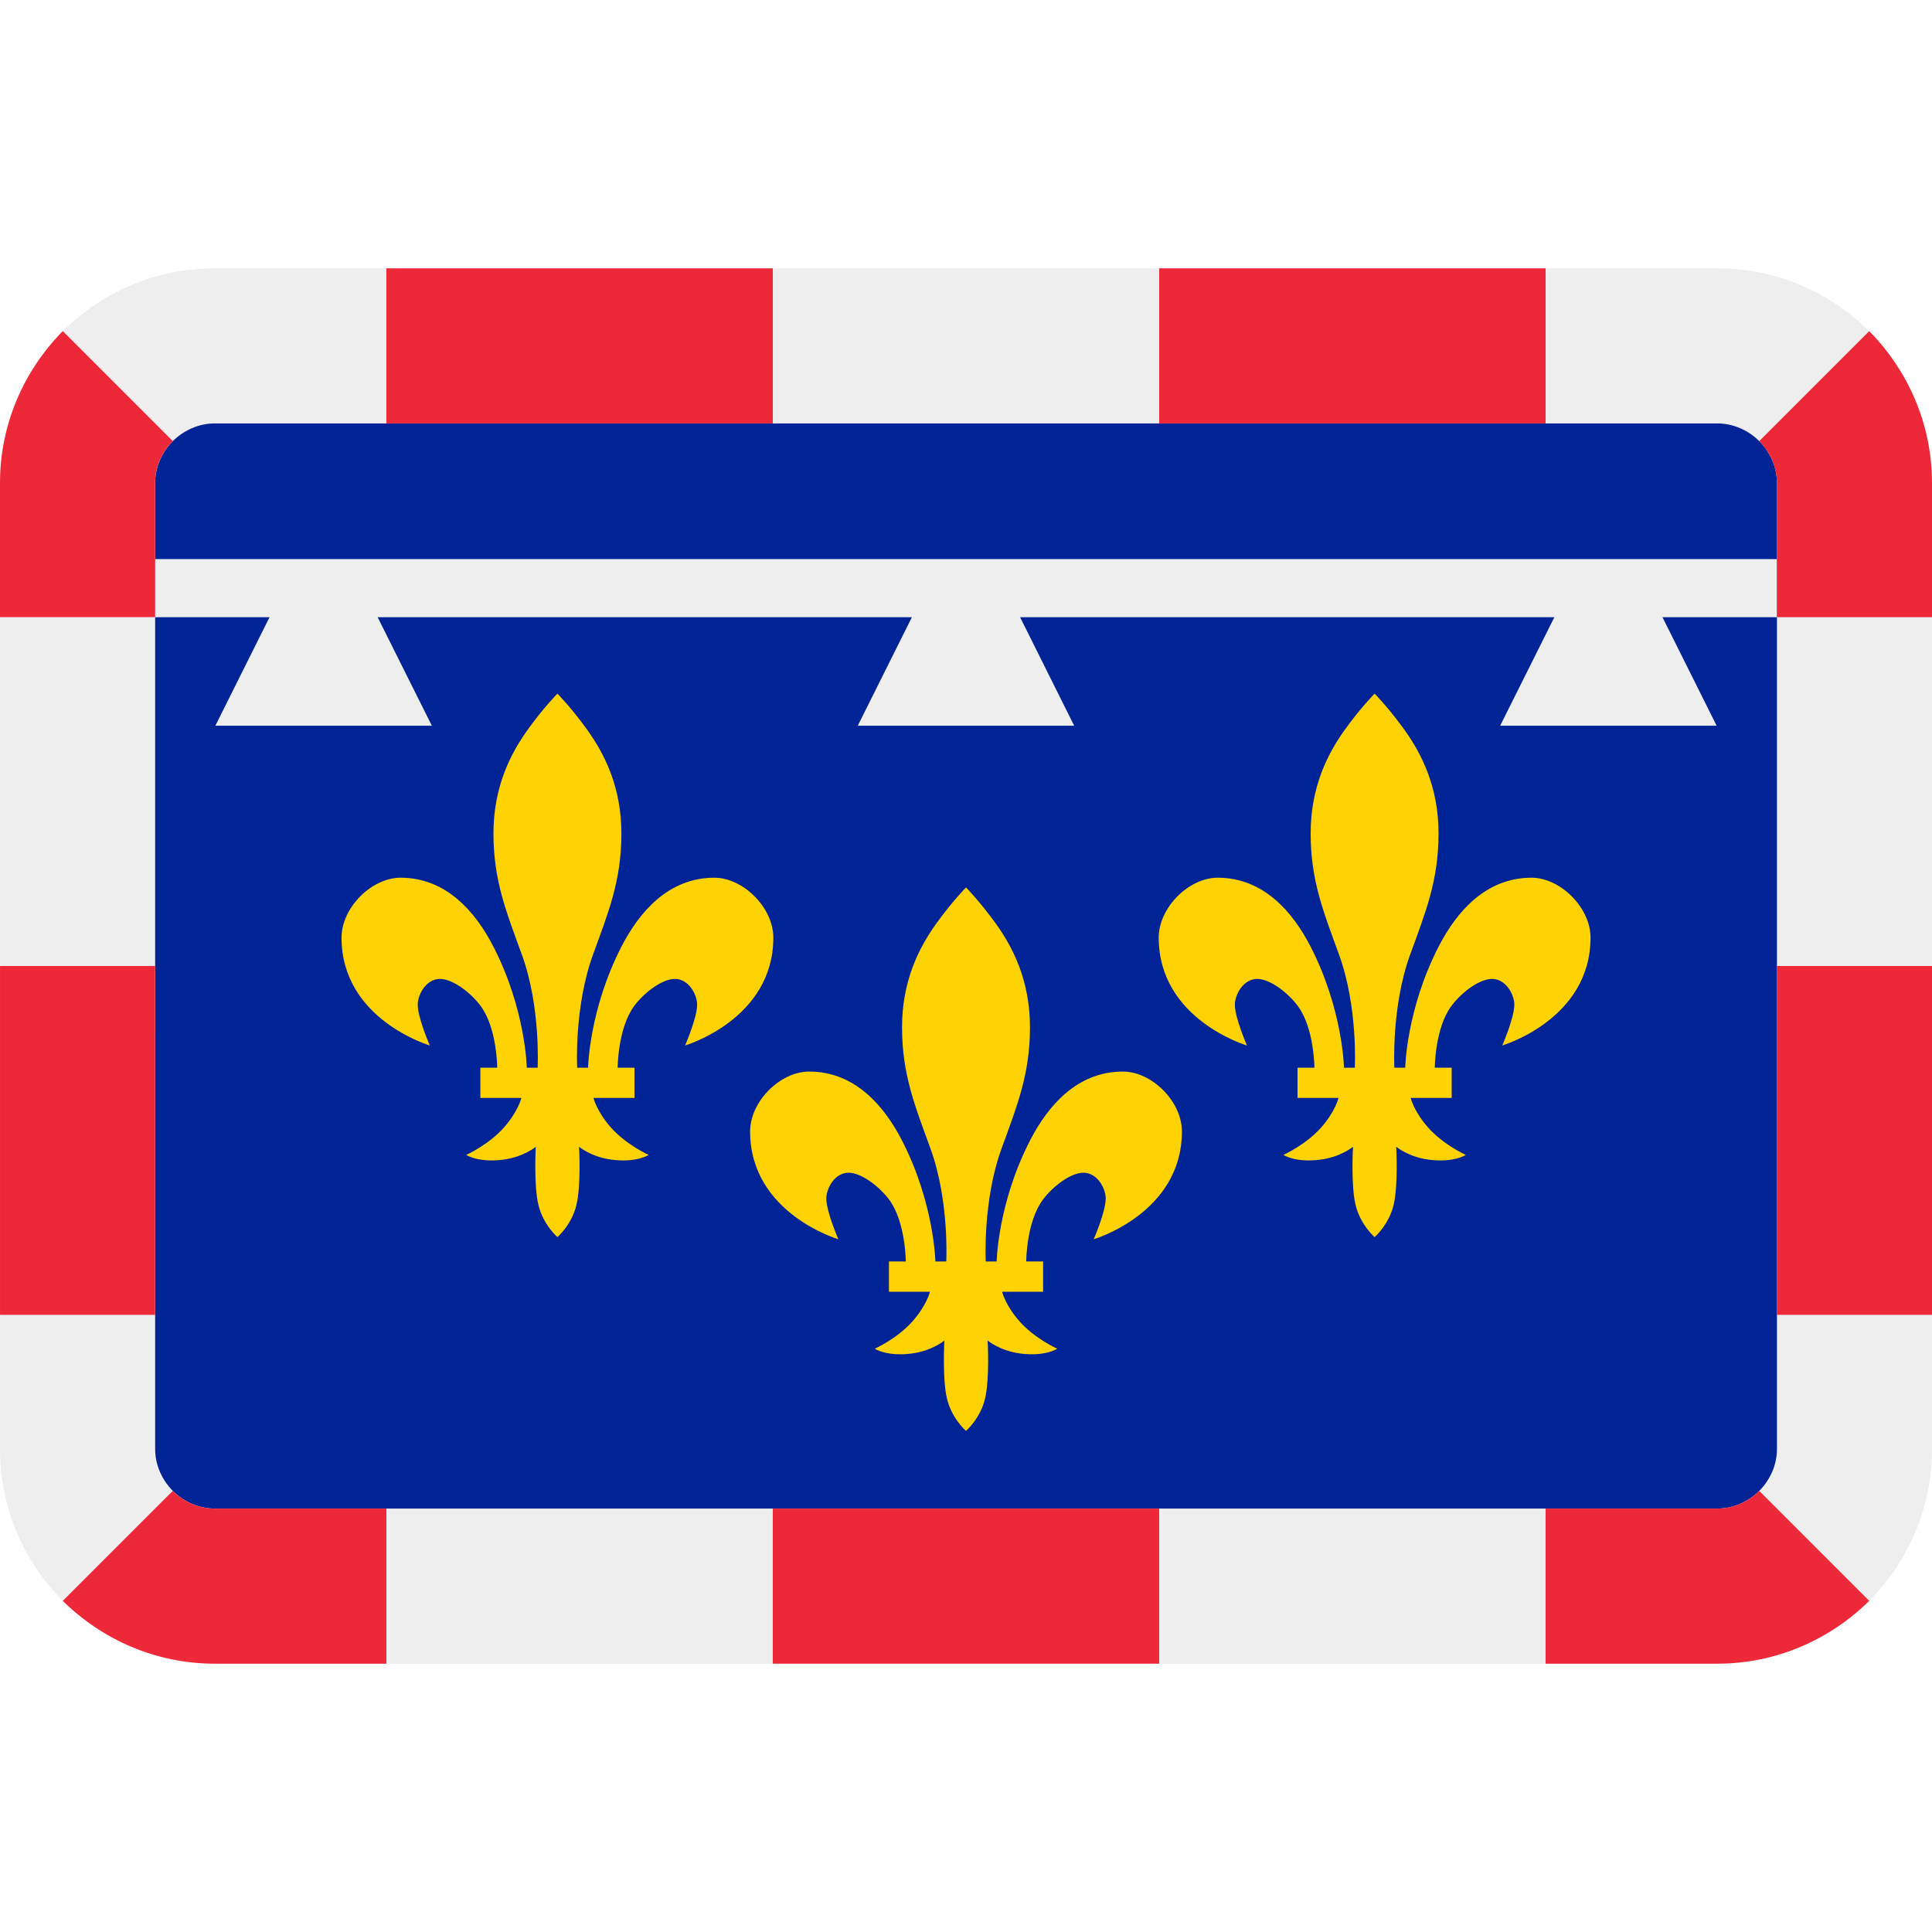 <svg xmlns:dc="http://purl.org/dc/elements/1.1/" xmlns:cc="http://creativecommons.org/ns#" xmlns:rdf="http://www.w3.org/1999/02/22-rdf-syntax-ns#" xmlns:svg="http://www.w3.org/2000/svg" xmlns="http://www.w3.org/2000/svg" viewBox="0 0 45 45" style="enable-background:new 0 0 45 45;" xml:space="preserve" version="1.1" id="svg2"><defs id="defs6"><clipPath id="clipPath16" clipPathUnits="userSpaceOnUse"><path id="path18" d="M 0,36 36,36 36,0 0,0 0,36 Z"/></clipPath></defs><g transform="matrix(1.25,0,0,-1.25,0,45)" id="g10"><g id="g12"><g clip-path="url(#clipPath16)" id="g14"><g id="g20"><path id="path22" style="fill:#eeeeee;fill-opacity:1;fill-rule:nonzero;stroke:none" d="m 36,9 c 0,-2.209 -1.791,-4 -4,-4 h -28 c -2.209,0 -4,1.791 -4,4 v 18 c 0,2.209 1.791,4 4,4 h 28 c 2.209,0 4,-1.791 4,-4 z"/></g><g id="g24"><path id="path26" style="fill:#002395;fill-opacity:1;fill-rule:nonzero;stroke:none" d="m 33.111,27 v -18 c 0,-0.3 -0.13,-0.58 -0.33,-0.78 -0.2,-0.2 -0.481,-0.33 -0.78,-0.33 h -28 c -0.3,0 -0.58,0.13 -0.781,0.33 -0.199,0.2 -0.329,0.48 -0.329,0.78 v 18 c 0,0.3 0.13,0.58 0.329,0.78 0.201,0.2 0.481,0.33 0.781,0.33 h 28 c 0.299,0 0.58,-0.13 0.78,-0.33 0.2,-0.2 0.33,-0.48 0.33,-0.78"/></g><g id="g30"><path id="path32" style="fill:#ffd203;fill-opacity:1;fill-rule:nonzero;stroke:none" d="m 18,9.337 c 0,0 -0.266,0.23 -0.354,0.599 -0.09,0.371 -0.049,1.085 -0.049,1.085 0,0 -0.223,-0.191 -0.61,-0.242 -0.468,-0.06 -0.687,0.09 -0.687,0.09 0,0 0.417,0.186 0.703,0.51 0.267,0.302 0.325,0.551 0.325,0.551 h -0.764 v 0.564 h 0.314 c 0,0 -0.002,0.733 -0.307,1.148 -0.182,0.245 -0.518,0.506 -0.759,0.506 -0.259,0 -0.415,-0.292 -0.415,-0.48 0,-0.247 0.225,-0.76 0.225,-0.76 0,0 -1.645,0.483 -1.645,2.008 0,0.561 0.561,1.117 1.1,1.117 0.851,0 1.396,-0.635 1.729,-1.282 0.604,-1.173 0.623,-2.257 0.623,-2.257 h 0.203 c 0,0 0.06,1.127 -0.293,2.1 -0.288,0.795 -0.531,1.381 -0.531,2.263 0,0.867 0.316,1.484 0.631,1.924 0.301,0.42 0.561,0.683 0.561,0.683 0,0 0.26,-0.263 0.562,-0.683 0.315,-0.44 0.63,-1.057 0.63,-1.924 0,-0.882 -0.243,-1.468 -0.531,-2.263 -0.353,-0.973 -0.293,-2.1 -0.293,-2.1 h 0.203 c 0,0 0.019,1.084 0.623,2.257 0.333,0.647 0.878,1.282 1.73,1.282 0.538,0 1.099,-0.556 1.099,-1.117 0,-1.525 -1.644,-2.008 -1.644,-2.008 0,0 0.224,0.513 0.224,0.76 0,0.188 -0.156,0.48 -0.415,0.48 -0.241,0 -0.578,-0.261 -0.758,-0.506 -0.307,-0.415 -0.308,-1.148 -0.308,-1.148 h 0.315 v -0.564 h -0.764 c 0,0 0.057,-0.249 0.324,-0.551 0.286,-0.324 0.703,-0.51 0.703,-0.51 0,0 -0.219,-0.15 -0.687,-0.09 -0.386,0.051 -0.61,0.242 -0.61,0.242 0,0 0.041,-0.714 -0.049,-1.085 -0.088,-0.369 -0.354,-0.599 -0.354,-0.599"/></g><g id="g34"><path id="path36" style="fill:#ffd203;fill-opacity:1;fill-rule:nonzero;stroke:none" d="m 10.387,12.948 c 0,0 0.266,0.23 0.354,0.6 0.09,0.37 0.049,1.084 0.049,1.084 0,0 0.223,-0.191 0.609,-0.241 0.469,-0.06 0.688,0.089 0.688,0.089 0,0 -0.417,0.187 -0.703,0.51 -0.267,0.303 -0.325,0.551 -0.325,0.551 h 0.764 v 0.564 h -0.314 c 0,0 0.002,0.734 0.307,1.148 0.181,0.246 0.518,0.506 0.759,0.506 0.259,0 0.415,-0.291 0.415,-0.48 0,-0.247 -0.225,-0.76 -0.225,-0.76 0,0 1.645,0.483 1.645,2.009 0,0.56 -0.561,1.117 -1.1,1.117 -0.851,0 -1.396,-0.635 -1.729,-1.282 -0.604,-1.173 -0.623,-2.258 -0.623,-2.258 h -0.203 c 0,0 -0.06,1.128 0.293,2.101 0.288,0.794 0.531,1.38 0.531,2.263 0,0.866 -0.316,1.483 -0.631,1.924 -0.301,0.42 -0.561,0.682 -0.561,0.682 0,0 -0.261,-0.262 -0.561,-0.682 -0.315,-0.441 -0.631,-1.058 -0.631,-1.924 0,-0.883 0.243,-1.469 0.531,-2.263 0.353,-0.973 0.292,-2.101 0.292,-2.101 h -0.202 c 0,0 -0.019,1.085 -0.623,2.258 -0.333,0.647 -0.878,1.282 -1.729,1.282 -0.539,0 -1.1,-0.557 -1.1,-1.117 0,-1.526 1.645,-2.009 1.645,-2.009 0,0 -0.225,0.513 -0.225,0.76 0,0.189 0.156,0.48 0.415,0.48 0.241,0 0.577,-0.26 0.759,-0.506 0.305,-0.414 0.307,-1.148 0.307,-1.148 h -0.314 v -0.564 h 0.764 c 0,0 -0.058,-0.248 -0.325,-0.551 -0.286,-0.323 -0.703,-0.51 -0.703,-0.51 0,0 0.219,-0.149 0.687,-0.089 0.387,0.05 0.61,0.241 0.61,0.241 0,0 -0.041,-0.714 0.049,-1.084 0.088,-0.37 0.354,-0.6 0.354,-0.6"/></g><g id="g38"><path id="path40" style="fill:#ffd203;fill-opacity:1;fill-rule:nonzero;stroke:none" d="m 25.614,12.948 c 0,0 -0.267,0.23 -0.355,0.6 -0.089,0.37 -0.048,1.084 -0.048,1.084 0,0 -0.224,-0.191 -0.61,-0.241 -0.468,-0.06 -0.687,0.089 -0.687,0.089 0,0 0.417,0.187 0.703,0.51 0.267,0.303 0.324,0.551 0.324,0.551 h -0.764 v 0.564 h 0.315 c 0,0 -0.002,0.734 -0.308,1.148 -0.181,0.246 -0.517,0.506 -0.758,0.506 -0.259,0 -0.416,-0.291 -0.416,-0.48 0,-0.247 0.225,-0.76 0.225,-0.76 0,0 -1.644,0.483 -1.644,2.009 0,0.56 0.56,1.117 1.099,1.117 0.852,0 1.397,-0.635 1.73,-1.282 0.603,-1.173 0.623,-2.258 0.623,-2.258 h 0.202 c 0,0 0.06,1.128 -0.292,2.101 -0.288,0.794 -0.531,1.38 -0.531,2.263 0,0.866 0.315,1.483 0.63,1.924 0.301,0.42 0.562,0.682 0.562,0.682 0,0 0.26,-0.262 0.561,-0.682 0.315,-0.441 0.63,-1.058 0.63,-1.924 0,-0.883 -0.243,-1.469 -0.531,-2.263 -0.352,-0.973 -0.292,-2.101 -0.292,-2.101 h 0.202 c 0,0 0.02,1.085 0.623,2.258 0.333,0.647 0.878,1.282 1.73,1.282 0.539,0 1.1,-0.557 1.1,-1.117 0,-1.526 -1.645,-2.009 -1.645,-2.009 0,0 0.225,0.513 0.225,0.76 0,0.189 -0.157,0.48 -0.415,0.48 -0.242,0 -0.578,-0.26 -0.759,-0.506 -0.306,-0.414 -0.308,-1.148 -0.308,-1.148 h 0.315 v -0.564 h -0.764 c 0,0 0.057,-0.248 0.325,-0.551 0.285,-0.323 0.702,-0.51 0.702,-0.51 0,0 -0.219,-0.149 -0.687,-0.089 -0.386,0.05 -0.61,0.241 -0.61,0.241 0,0 0.041,-0.714 -0.048,-1.084 -0.088,-0.37 -0.354,-0.6 -0.354,-0.6"/></g><g id="g42"><path id="path44" style="fill:#eeeeee;fill-opacity:1;fill-rule:nonzero;stroke:none" d="m 7.037,24.499 1.01,-2.022 h -4.034 l 1.009,2.022 h -2.132 v 1.083 h 30.22 v -1.083 h -2.132 l 1.009,-2.022 h -4.034 l 1.01,2.022 h -9.955 l 1.008,-2.022 h -4.033 l 1.009,2.022 z"/></g><g id="g46"><path id="path50" style="fill:#ed2939;fill-opacity:1;fill-rule:nonzero;stroke:none" d="m 36,11.5 h -2.89 v 6.5 h 2.89 z"/><path id="path51" style="fill:#ed2939;fill-opacity:1;fill-rule:nonzero;stroke:none" d="m 36,27 v -2.5 h -2.89 v 2.5 c 0,0.3 -0.13,0.58 -0.33,0.78 l 2.05,2.05 c 0.72,-0.73 1.17,-1.73 1.17,-2.83"/><path id="path52" style="fill:#ed2939;fill-opacity:1;fill-rule:nonzero;stroke:none" d="M 2.89,11.5 H 3e-4 v 6.5 h 2.89 z"/><path id="path53" style="fill:#ed2939;fill-opacity:1;fill-rule:nonzero;stroke:none" d="m 3.22,27.781 c -0.2,-0.2 -0.33,-0.48 -0.33,-0.78 v -2.5 H 0 v 2.5 c 0,1.1 0.45,2.1 1.17,2.83 z"/><path id="path54" style="fill:#ed2939;fill-opacity:1;fill-rule:nonzero;stroke:none" d="m 14.4,28.11 h -7.2 v 2.89 h 7.2 z"/><path id="path55" style="fill:#ed2939;fill-opacity:1;fill-rule:nonzero;stroke:none" d="m 28.8,28.11 h -7.2 v 2.89 h 7.2 z"/><path id="path56" style="fill:#ed2939;fill-opacity:1;fill-rule:nonzero;stroke:none" d="m 21.6,5 h -7.2 v 2.89 h 7.2 z"/><path id="path57" style="fill:#ed2939;fill-opacity:1;fill-rule:nonzero;stroke:none" d="m 34.83,6.17 c -0.73,-0.72 -1.73,-1.17 -2.83,-1.17 h -3.2 v 2.89 h 3.2 c 0.3,0 0.58,0.13 0.78,0.33 z"/><path id="path58" style="fill:#ed2939;fill-opacity:1;fill-rule:nonzero;stroke:none" d="M 7.2,7.89 V 5 h -3.2 c -1.1,0 -2.1,0.451 -2.83,1.17 l 2.05,2.05 c 0.2,-0.2 0.48,-0.33 0.78,-0.33 z"/></g></g></g></g></svg>